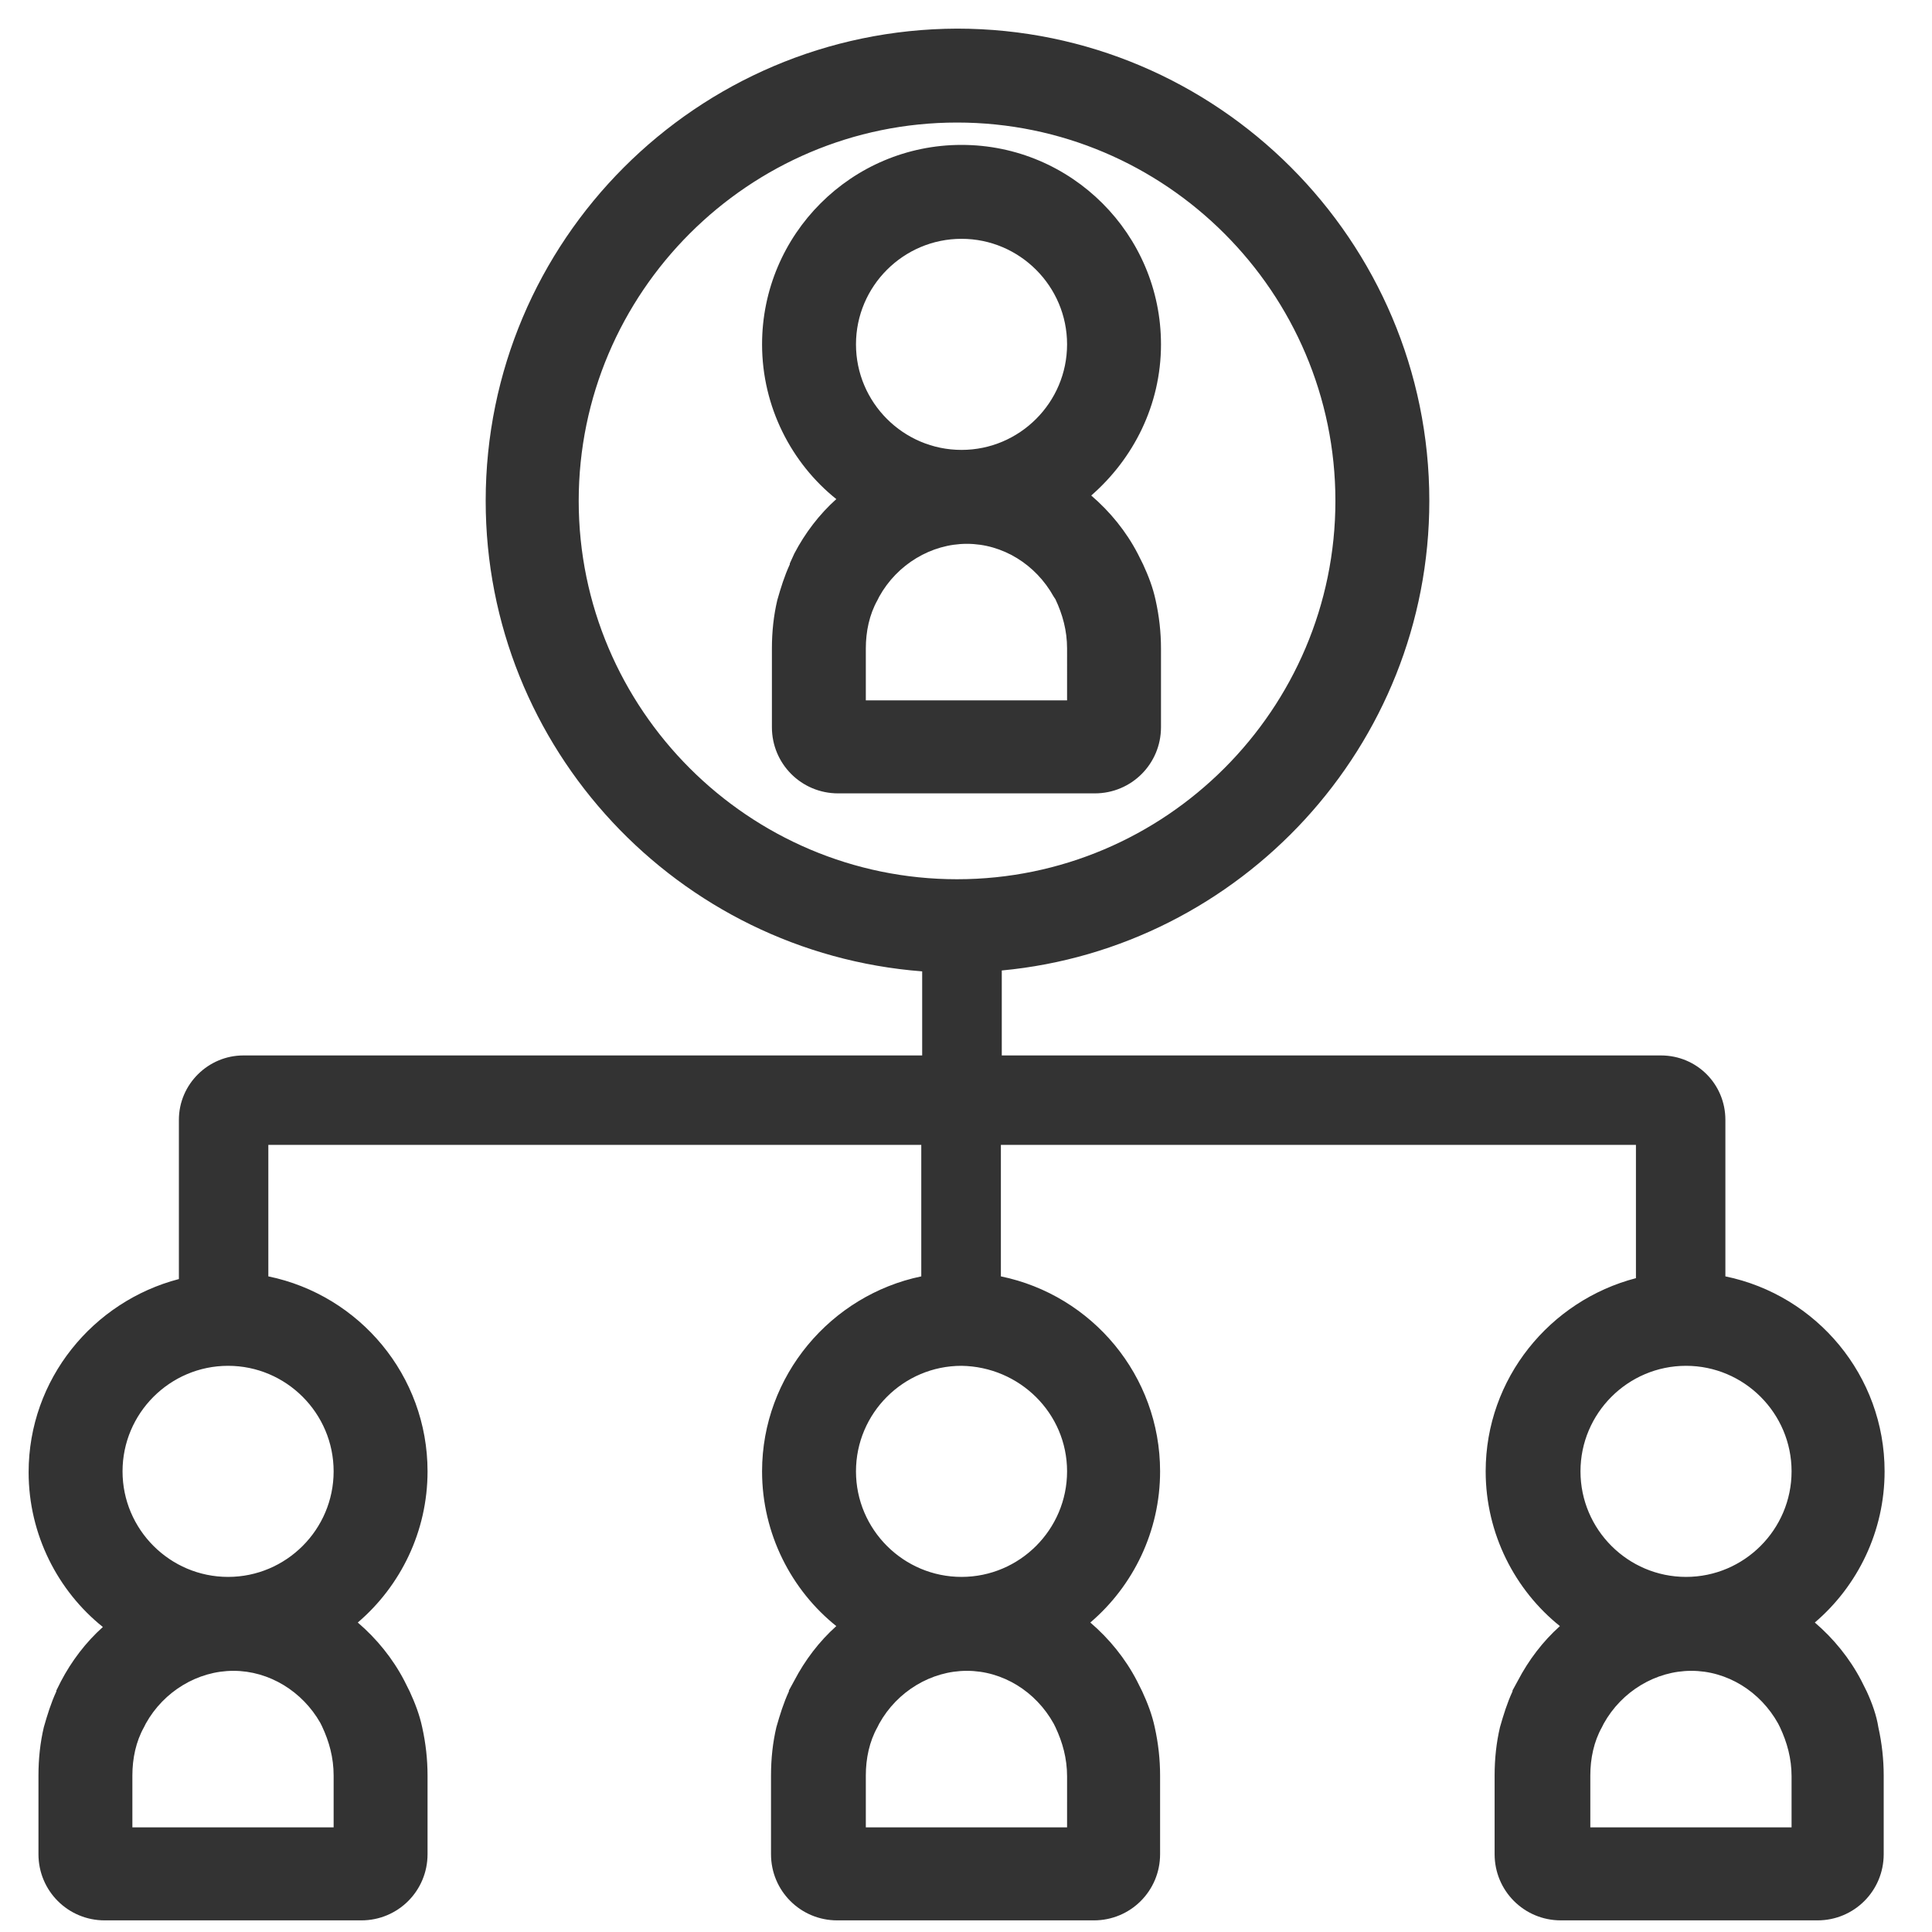 <?xml version="1.0" encoding="utf-8"?>
<!-- Generator: Adobe Illustrator 22.0.0, SVG Export Plug-In . SVG Version: 6.00 Build 0)  -->
<svg version="1.1" id="Layer_1" xmlns="http://www.w3.org/2000/svg" xmlns:xlink="http://www.w3.org/1999/xlink" x="0px" y="0px"
	 viewBox="0 0 216 216" style="enable-background:new 0 0 216 216;" xml:space="preserve">
<style type="text/css">
	.st0{fill:#333333;}
</style>
<path class="st0" d="M208.7,189.1l-0.6-1.2c-1.3-2.5-3.1-4.7-5.2-6.5c4.8-4.1,7.8-10.2,7.8-16.9c0-10.7-7.6-19.7-17.8-21.8v-17.5
	c0-4-3.2-7.2-7.2-7.2H112v-9.5c26.7-2.5,47.8-25.1,47.8-52.5c0-29.1-23.7-52.8-52.8-52.8C77.9,3.3,54.3,26.9,54.3,56
	c0,27.7,21.5,50.5,48.8,52.6v9.4H27.2c-3.9,0-7.2,3.2-7.2,7.2v17.8c-9.6,2.5-16.8,11.2-16.8,21.6c0,7,3.3,13.3,8.3,17.3
	c-1.9,1.7-3.5,3.8-4.7,6.1L6.3,189v0.1c-0.6,1.3-1,2.6-1.4,4c-0.4,1.7-0.6,3.5-0.6,5.4v8.8c0,4.1,3.3,7.4,7.4,7.4h28.7
	c4.1,0,7.4-3.3,7.4-7.4v-8.8c0-1.8-0.2-3.6-0.6-5.4c-0.3-1.4-0.8-2.7-1.4-4l-0.6-1.2c-1.3-2.5-3.1-4.7-5.2-6.5
	c4.8-4.1,7.8-10.2,7.8-16.9c0-10.7-7.6-19.7-17.8-21.8V128h73v14.7c-10.1,2.1-17.8,11.1-17.8,21.8c0,7,3.3,13.3,8.3,17.3
	c-1.9,1.7-3.5,3.8-4.7,6.1l-0.6,1.1v0.1c-0.6,1.3-1,2.6-1.4,4c-0.4,1.7-0.6,3.5-0.6,5.4v8.8c0,4.1,3.3,7.4,7.4,7.4h28.7
	c4.1,0,7.4-3.3,7.4-7.4v-8.8c0-1.8-0.2-3.6-0.6-5.4c-0.3-1.4-0.8-2.7-1.4-4l-0.6-1.2c-1.3-2.5-3.1-4.7-5.2-6.5
	c4.8-4.1,7.8-10.2,7.8-16.9c0-10.7-7.6-19.7-17.8-21.8V128h71v14.9c-9.6,2.5-16.8,11.2-16.8,21.6c0,7,3.3,13.3,8.3,17.3
	c-1.9,1.7-3.5,3.8-4.7,6.1l-0.6,1.1v0.1c-0.6,1.3-1,2.6-1.4,4c-0.4,1.7-0.6,3.5-0.6,5.4v8.8c0,4.1,3.3,7.4,7.4,7.4h28.7
	c4.1,0,7.4-3.3,7.4-7.4v-8.8c0-1.8-0.2-3.6-0.6-5.4C209.8,191.8,209.3,190.4,208.7,189.1z M37.3,204.3H14.8v-5.8
	c0-1.9,0.4-3.8,1.3-5.4l0.2-0.4c2-3.6,5.8-5.9,9.8-5.9s7.7,2.3,9.7,5.8L36,193c0.8,1.7,1.3,3.5,1.3,5.5V204.3z M37.3,164.5
	c0,6.5-5.3,11.8-11.8,11.8s-11.8-5.3-11.8-11.8s5.3-11.8,11.8-11.8S37.3,158,37.3,164.5z M119.3,204.3H96.8v-5.8
	c0-1.9,0.4-3.8,1.3-5.4l0.2-0.4c2-3.6,5.8-5.9,9.8-5.9c4,0,7.7,2.3,9.7,5.9l0.2,0.4c0.8,1.7,1.3,3.5,1.3,5.5V204.3z M119.3,164.5
	c0,6.5-5.3,11.8-11.8,11.8c-6.5,0-11.8-5.3-11.8-11.8s5.3-11.8,11.8-11.8C114,152.8,119.3,158,119.3,164.5z M107,98.3
	c-23.3,0-42.3-19-42.3-42.3s19-42.3,42.3-42.3s42.3,19,42.3,42.3S130.3,98.3,107,98.3z M200.3,204.3h-22.5v-5.8
	c0-1.9,0.4-3.8,1.3-5.4l0.2-0.4c2-3.6,5.8-5.9,9.8-5.9s7.7,2.3,9.7,5.9l0.2,0.4c0.8,1.7,1.3,3.5,1.3,5.5V204.3z M188.5,176.3
	c-6.5,0-11.8-5.3-11.8-11.8s5.3-11.8,11.8-11.8s11.8,5.3,11.8,11.8S195,176.3,188.5,176.3z M129.8,38.5c0-12.3-10-22.3-22.3-22.3
	s-22.3,10-22.3,22.3c0,7,3.3,13.3,8.3,17.3c-1.9,1.7-3.5,3.8-4.7,6.1L88.3,63v0.1c-0.6,1.3-1,2.6-1.4,4c-0.4,1.7-0.6,3.5-0.6,5.4
	v8.8c0,4.1,3.3,7.4,7.4,7.4h28.7c4.1,0,7.4-3.3,7.4-7.4v-8.8c0-1.8-0.2-3.6-0.6-5.4c-0.3-1.4-0.8-2.7-1.4-4l-0.6-1.2
	c-1.3-2.5-3.1-4.7-5.2-6.5C126.7,51.3,129.8,45.3,129.8,38.5z M119.3,78.3H96.8v-5.8c0-1.9,0.4-3.8,1.3-5.4l0.2-0.4
	c2-3.6,5.8-5.9,9.8-5.9c4,0,7.7,2.3,9.7,5.9L118,67c0.8,1.7,1.3,3.5,1.3,5.5V78.3z M107.5,50.3c-6.5,0-11.8-5.3-11.8-11.8
	s5.3-11.8,11.8-11.8c6.5,0,11.8,5.3,11.8,11.8S114,50.3,107.5,50.3z"/>
</svg>
